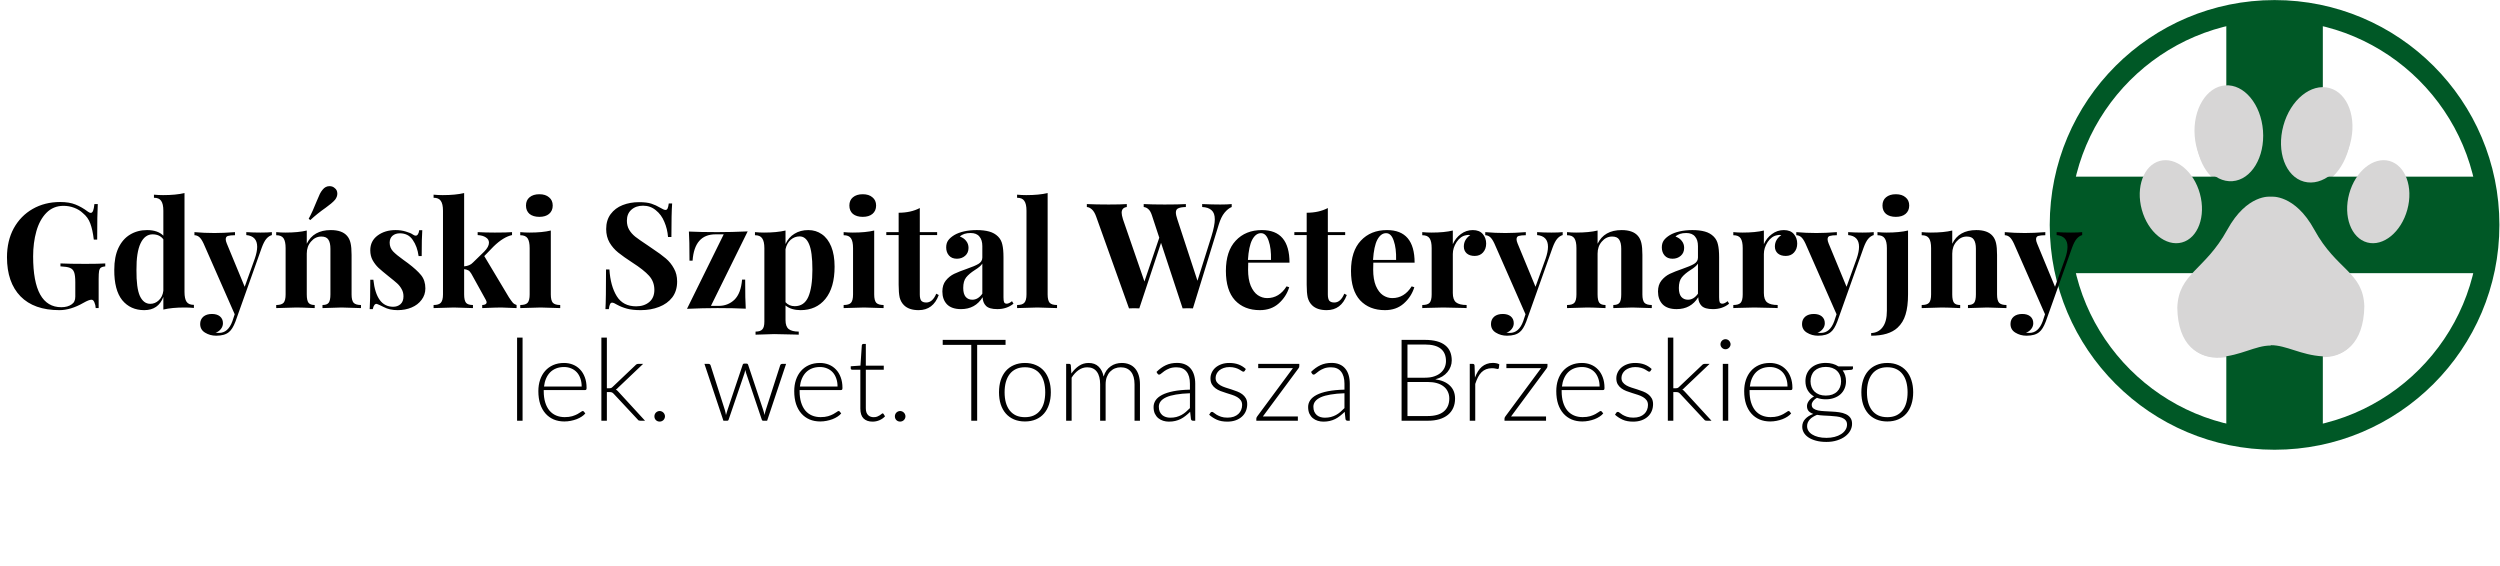 <svg width="3063" height="693" viewBox="0 0 3063 693" fill="none" xmlns="http://www.w3.org/2000/svg">
<path d="M2894.37 377.535C2893.63 422.65 2869.59 438.974 2844.07 437.462C2818.55 435.956 2800.8 424.123 2782.68 424.123L2781.94 424.538C2763.81 424.538 2746.06 436.785 2720.54 438.291C2695.02 439.797 2670.98 424.297 2670.25 379.181C2671.73 337.76 2703.28 334.714 2730.16 285.782C2753.83 242.695 2781.94 246.182 2781.94 246.182H2782.68C2782.68 246.182 2811.03 242.882 2834.45 285.782C2861.2 334.781 2892.89 336.112 2894.37 377.535ZM2736.36 227.593C2758.97 225.879 2775.34 198.796 2772.94 167.099C2770.54 135.403 2750.26 111.097 2727.66 112.811C2705.06 114.525 2688.68 141.61 2691.08 173.305C2693.49 205.001 2713.76 229.307 2736.36 227.593ZM2822.04 228.144C2844.12 234.165 2868.88 213.938 2877.32 182.965C2885.76 151.993 2874.7 122.003 2852.61 115.982C2830.52 109.961 2805.77 130.187 2797.33 161.16C2788.88 192.132 2799.95 222.122 2822.04 228.144ZM2924.37 203.345C2905.14 198.101 2883.58 215.714 2876.23 242.686C2868.88 269.658 2878.51 295.773 2897.75 301.016C2916.98 306.26 2938.54 288.646 2945.89 261.674C2953.24 234.704 2943.61 208.588 2924.37 203.345ZM2697.37 242.684C2690.02 215.713 2668.46 198.099 2649.23 203.343C2629.99 208.586 2620.36 234.702 2627.71 261.673C2635.06 288.643 2656.61 306.258 2675.85 301.014C2695.09 295.771 2704.72 269.656 2697.37 242.684Z" fill="#D7D6D6"/>
<path d="M3049.77 275.558C3049.77 420.792 2932.03 538.528 2786.8 538.528C2641.57 538.528 2523.83 420.792 2523.83 275.558C2523.83 130.324 2641.57 12.588 2786.8 12.588C2932.03 12.588 3049.77 130.324 3049.77 275.558Z" stroke="#005826" stroke-width="25"/>
<path d="M2528.27 216.433H3045.33V334.683H2528.27V216.433Z" fill="#005826"/>
<path d="M2845.93 17.027L2845.93 534.089H2727.68L2727.68 17.027L2845.93 17.027Z" fill="#005826"/>
<path d="M73.711 247.511C81.15 247.511 87.391 248.531 92.43 250.571C97.591 252.611 102.631 255.491 107.551 259.211C108.991 260.291 110.191 260.831 111.151 260.831C112.351 260.831 113.311 259.991 114.031 258.311C114.751 256.511 115.291 253.751 115.651 250.031H119.791C119.311 258.191 119.071 272.711 119.071 293.591H114.931C113.971 285.431 112.531 278.831 110.611 273.791C108.811 268.751 105.751 264.491 101.431 261.011C98.551 258.251 95.011 256.091 90.811 254.531C86.611 252.971 82.291 252.191 77.851 252.191C69.451 252.191 62.431 255.071 56.791 260.831C51.27 266.471 47.191 273.971 44.55 283.331C41.91 292.691 40.59 302.951 40.59 314.111C40.59 355.631 52.111 376.391 75.151 376.391C80.43 376.391 84.691 375.191 87.931 372.791C89.49 371.711 90.57 370.451 91.171 369.011C91.891 367.571 92.251 365.711 92.251 363.431V345.791C92.251 340.151 91.77 336.071 90.811 333.551C89.85 330.911 88.111 329.111 85.591 328.151C83.191 327.191 79.351 326.591 74.07 326.351V322.751C81.51 323.111 91.77 323.291 104.851 323.291C115.531 323.291 123.571 323.111 128.971 322.751V326.351C126.571 326.591 124.831 327.071 123.751 327.791C122.671 328.511 121.891 329.891 121.411 331.931C121.051 333.971 120.871 337.271 120.871 341.831V377.471H117.271C117.151 374.951 116.611 372.611 115.651 370.451C114.811 368.291 113.611 367.211 112.051 367.211C110.011 367.211 106.771 368.471 102.331 370.991C91.891 376.991 82.051 379.991 72.811 379.991C52.05 379.991 36.151 374.351 25.11 363.071C14.07 351.671 8.551 335.711 8.551 315.191C8.551 301.751 11.31 289.931 16.831 279.731C22.471 269.531 30.21 261.611 40.05 255.971C49.891 250.331 61.111 247.511 73.711 247.511ZM226.054 357.671C226.054 363.191 226.894 367.211 228.574 369.731C230.254 372.251 233.254 373.511 237.574 373.511V377.291C233.854 376.931 230.134 376.751 226.414 376.751C215.734 376.751 206.974 377.591 200.134 379.271V363.791C196.054 374.591 188.254 379.991 176.734 379.991C165.454 379.991 156.454 375.911 149.734 367.751C143.134 359.471 139.894 347.051 140.014 330.491C140.014 319.931 141.694 311.051 145.054 303.851C148.534 296.531 153.274 291.071 159.274 287.471C165.394 283.751 172.354 281.891 180.154 281.891C188.914 281.891 195.574 284.171 200.134 288.731V258.131C200.134 252.611 199.234 248.591 197.434 246.071C195.754 243.551 192.814 242.291 188.614 242.291V238.511C192.454 238.871 196.174 239.051 199.774 239.051C210.214 239.051 218.974 238.211 226.054 236.531V357.671ZM184.114 372.251C188.074 372.251 191.554 370.811 194.554 367.931C197.674 365.051 199.534 361.151 200.134 356.231V293.231C197.134 289.151 192.754 287.111 186.994 287.111C180.634 287.111 175.714 290.771 172.234 298.091C168.754 305.411 167.074 316.331 167.194 330.851C167.074 345.491 168.454 356.051 171.334 362.531C174.334 369.011 178.594 372.251 184.114 372.251ZM319.232 284.951C325.232 284.951 329.852 284.771 333.092 284.411V288.011C330.572 288.731 328.292 290.291 326.252 292.691C324.332 294.971 322.472 298.571 320.672 303.491L288.452 394.031C286.052 400.271 283.412 404.531 280.532 406.811C277.052 409.811 271.832 411.311 264.872 411.311C259.832 411.311 255.272 410.051 251.192 407.531C247.232 405.131 245.252 401.591 245.252 396.911C245.252 393.191 246.572 390.191 249.212 387.911C251.852 385.751 255.332 384.671 259.652 384.671C263.732 384.671 266.972 385.631 269.372 387.551C271.892 389.591 273.152 392.411 273.152 396.011C273.152 398.531 272.372 400.811 270.812 402.851C269.252 405.011 267.032 406.631 264.152 407.711C264.992 407.831 266.372 407.891 268.292 407.891C275.732 407.891 281.192 403.151 284.672 393.671L287.552 385.031L249.392 298.271C247.472 294.191 245.612 291.491 243.812 290.171C242.012 288.851 240.152 288.191 238.232 288.191V284.411C246.152 285.131 254.372 285.491 262.892 285.491C269.972 285.491 278.312 285.131 287.912 284.411V288.191C284.072 288.191 281.192 288.491 279.272 289.091C277.472 289.571 276.572 290.951 276.572 293.231C276.572 294.551 276.992 296.231 277.832 298.271L299.792 351.371L312.212 316.811C314.132 311.171 315.092 306.371 315.092 302.411C315.092 293.651 310.652 288.851 301.772 288.011V284.411C307.412 284.771 313.232 284.951 319.232 284.951ZM405.372 281.891C414.492 281.891 421.092 284.231 425.172 288.911C427.212 291.191 428.652 294.131 429.492 297.731C430.332 301.331 430.752 306.191 430.752 312.311V360.731C430.752 365.651 431.592 369.071 433.272 370.991C435.072 372.791 438.072 373.691 442.272 373.691V377.471C430.272 376.991 422.352 376.751 418.512 376.751C414.912 376.751 407.112 376.991 395.112 377.471V373.691C398.712 373.691 401.232 372.791 402.672 370.991C404.112 369.071 404.832 365.651 404.832 360.731V304.751C404.832 299.831 403.992 296.111 402.312 293.591C400.752 291.071 397.872 289.811 393.672 289.811C388.752 289.811 384.552 291.851 381.072 295.931C377.592 299.891 375.852 304.811 375.852 310.691V360.731C375.852 365.651 376.572 369.071 378.012 370.991C379.452 372.791 381.972 373.691 385.572 373.691V377.471C374.532 376.991 367.092 376.751 363.252 376.751C359.652 376.751 351.372 376.991 338.412 377.471V373.691C342.732 373.691 345.732 372.791 347.412 370.991C349.092 369.071 349.932 365.651 349.932 360.731V304.031C349.932 298.511 349.092 294.491 347.412 291.971C345.732 289.451 342.732 288.191 338.412 288.191V284.411C342.252 284.771 345.972 284.951 349.572 284.951C360.252 284.951 369.012 284.111 375.852 282.431V298.631C381.252 287.471 391.092 281.891 405.372 281.891ZM410.052 230.411C412.212 231.971 413.292 234.251 413.292 237.251C413.292 239.771 412.392 242.231 410.592 244.631C409.272 246.191 407.592 247.811 405.552 249.491C403.632 251.051 401.532 252.671 399.252 254.351C392.052 259.391 385.692 264.491 380.172 269.651L378.192 268.031C381.432 262.151 384.792 254.771 388.272 245.891C389.832 242.171 391.032 239.411 391.872 237.611C392.832 235.691 393.972 233.951 395.292 232.391C397.572 229.511 400.392 228.071 403.752 228.071C406.272 228.071 408.372 228.851 410.052 230.411ZM484.618 281.891C489.178 281.891 493.378 282.491 497.218 283.691C501.058 284.771 503.998 286.031 506.038 287.471C507.238 288.311 508.318 288.731 509.278 288.731C510.358 288.731 511.258 288.191 511.978 287.111C512.818 285.911 513.358 284.231 513.598 282.071H517.378C516.898 288.191 516.658 298.751 516.658 313.751H512.878C511.798 305.831 509.398 299.231 505.678 293.951C502.078 288.551 496.798 285.851 489.838 285.851C486.238 285.851 483.238 286.871 480.838 288.911C478.558 290.951 477.418 293.771 477.418 297.371C477.418 301.451 478.798 304.991 481.558 307.991C484.318 310.871 488.638 314.411 494.518 318.611L499.738 322.391C507.058 327.911 512.458 332.831 515.938 337.151C519.418 341.471 521.158 346.871 521.158 353.351C521.158 358.631 519.598 363.311 516.478 367.391C513.478 371.471 509.398 374.591 504.238 376.751C499.078 378.911 493.378 379.991 487.138 379.991C480.538 379.991 474.898 378.731 470.218 376.211C466.378 374.291 463.618 373.031 461.938 372.431C460.738 372.071 459.658 372.491 458.698 373.691C457.858 374.771 457.198 376.451 456.718 378.731H452.938C453.418 371.891 453.658 359.891 453.658 342.731H457.438C459.838 364.811 467.938 375.851 481.738 375.851C485.218 375.851 488.158 374.831 490.558 372.791C493.078 370.631 494.338 367.391 494.338 363.071C494.338 359.711 493.558 356.711 491.998 354.071C490.558 351.431 488.698 349.091 486.418 347.051C484.138 345.011 480.718 342.191 476.158 338.591C470.758 334.271 466.618 330.791 463.738 328.151C460.978 325.511 458.578 322.391 456.538 318.791C454.618 315.191 453.658 311.171 453.658 306.731C453.658 299.051 456.658 292.991 462.658 288.551C468.658 284.111 475.978 281.891 484.618 281.891ZM623.563 364.331C625.483 367.211 627.043 369.371 628.243 370.811C629.443 372.131 631.003 373.091 632.923 373.691V377.471C623.323 376.991 617.023 376.751 614.023 376.751C610.063 376.751 602.323 376.991 590.803 377.471V373.691C592.483 373.691 593.803 373.391 594.763 372.791C595.723 372.191 596.203 371.351 596.203 370.271C596.203 369.671 595.903 368.771 595.303 367.571L577.483 335.351C576.283 333.311 575.023 331.931 573.703 331.211C572.383 330.491 570.703 330.011 568.663 329.771V360.731C568.663 365.651 569.443 369.071 571.003 370.991C572.563 372.791 575.383 373.691 579.463 373.691V377.471C567.463 376.991 559.663 376.751 556.063 376.751C551.983 376.751 543.703 376.991 531.223 377.471V373.691C535.423 373.691 538.363 372.791 540.043 370.991C541.843 369.071 542.743 365.651 542.743 360.731V258.131C542.743 252.611 541.843 248.591 540.043 246.071C538.363 243.551 535.423 242.291 531.223 242.291V238.511C535.063 238.871 538.783 239.051 542.383 239.051C552.823 239.051 561.583 238.211 568.663 236.531V326.351C571.063 326.111 573.103 325.631 574.783 324.911C576.583 324.191 578.143 323.111 579.463 321.671L593.143 308.351C597.103 304.391 599.083 300.731 599.083 297.371C599.083 294.611 597.823 292.451 595.303 290.891C592.783 289.211 589.423 288.251 585.223 288.011V284.411C591.823 284.771 598.843 284.951 606.283 284.951C616.243 284.951 623.263 284.771 627.343 284.411V288.011C620.263 289.571 612.763 294.191 604.843 301.871L593.323 313.751L623.563 364.331ZM660.816 237.971C665.856 237.971 669.816 239.231 672.696 241.751C675.696 244.151 677.196 247.511 677.196 251.831C677.196 256.151 675.696 259.571 672.696 262.091C669.816 264.491 665.856 265.691 660.816 265.691C655.776 265.691 651.756 264.491 648.756 262.091C645.876 259.571 644.436 256.151 644.436 251.831C644.436 247.511 645.876 244.151 648.756 241.751C651.756 239.231 655.776 237.971 660.816 237.971ZM674.856 360.731C674.856 365.651 675.696 369.071 677.376 370.991C679.176 372.791 682.176 373.691 686.376 373.691V377.471C674.376 376.991 666.396 376.751 662.436 376.751C658.716 376.751 650.376 376.991 637.416 377.471V373.691C641.736 373.691 644.736 372.791 646.416 370.991C648.096 369.071 648.936 365.651 648.936 360.731V304.031C648.936 298.511 648.096 294.491 646.416 291.971C644.736 289.451 641.736 288.191 637.416 288.191V284.411C641.256 284.771 644.976 284.951 648.576 284.951C659.256 284.951 668.016 284.111 674.856 282.431V360.731ZM783.005 247.691C789.245 247.691 794.225 248.291 797.945 249.491C801.665 250.691 805.445 252.431 809.285 254.711C810.605 255.431 811.745 256.031 812.705 256.511C813.785 256.991 814.685 257.231 815.405 257.231C816.485 257.231 817.325 256.631 817.925 255.431C818.525 254.111 819.005 252.071 819.365 249.311H823.505C822.905 257.351 822.605 271.031 822.605 290.351H818.465C817.985 283.871 816.485 277.691 813.965 271.811C811.565 265.931 808.085 261.191 803.525 257.591C799.085 253.871 793.865 252.011 787.865 252.011C781.985 252.011 777.185 253.691 773.465 257.051C769.865 260.291 768.065 264.731 768.065 270.371C768.065 274.571 768.965 278.231 770.765 281.351C772.565 284.471 775.085 287.351 778.325 289.991C781.565 292.511 786.545 295.991 793.265 300.431L799.025 304.391C806.105 309.071 811.685 313.151 815.765 316.631C819.845 320.111 823.145 324.191 825.665 328.871C828.305 333.431 829.625 338.771 829.625 344.891C829.625 352.571 827.645 359.051 823.685 364.331C819.725 369.491 814.325 373.391 807.485 376.031C800.765 378.671 793.265 379.991 784.985 379.991C778.265 379.991 772.685 379.391 768.245 378.191C763.805 376.991 759.725 375.371 756.005 373.331C753.365 371.651 751.325 370.811 749.885 370.811C748.805 370.811 747.965 371.471 747.365 372.791C746.765 373.991 746.285 375.971 745.925 378.731H741.785C742.265 371.171 742.505 354.971 742.505 330.131H746.645C747.485 343.571 750.485 354.491 755.645 362.891C760.805 371.171 768.725 375.311 779.405 375.311C785.885 375.311 791.225 373.571 795.425 370.091C799.625 366.611 801.725 361.631 801.725 355.151C801.725 348.431 799.565 342.671 795.245 337.871C790.925 333.071 784.085 327.671 774.725 321.671C767.525 316.991 761.765 312.911 757.445 309.431C753.125 305.951 749.585 301.871 746.825 297.191C744.065 292.391 742.685 286.871 742.685 280.631C742.685 273.431 744.485 267.371 748.085 262.451C751.805 257.411 756.725 253.691 762.845 251.291C768.965 248.891 775.685 247.691 783.005 247.691ZM871.043 374.771H880.403C888.083 374.771 894.563 372.251 899.843 367.211C905.123 362.051 908.243 353.831 909.203 342.551H912.983C912.983 359.591 913.223 371.471 913.703 378.191C903.983 377.711 892.463 377.471 879.143 377.471C867.383 377.471 854.903 377.771 841.703 378.371L886.703 287.111H876.623C859.463 287.111 850.103 297.851 848.543 319.331H844.763C844.763 302.291 844.523 290.411 844.043 283.691C853.763 284.171 865.283 284.411 878.603 284.411C890.363 284.411 902.843 284.111 916.043 283.511L871.043 374.771ZM990.317 281.891C996.557 281.891 1002.08 283.571 1006.88 286.931C1011.8 290.291 1015.64 295.331 1018.4 302.051C1021.16 308.771 1022.54 316.991 1022.54 326.711C1022.54 343.871 1018.76 357.071 1011.2 366.311C1003.76 375.431 993.617 379.991 980.777 379.991C977.177 379.991 973.757 379.511 970.517 378.551C967.397 377.591 964.697 376.151 962.417 374.231V392.231C962.417 397.511 963.737 401.171 966.377 403.211C969.017 405.251 973.097 406.271 978.617 406.271V410.051L973.757 409.871C960.437 409.511 951.977 409.331 948.377 409.331C944.777 409.331 937.217 409.571 925.697 410.051V406.271C929.657 406.271 932.417 405.371 933.977 403.571C935.657 401.891 936.497 398.711 936.497 394.031V304.031C936.497 298.511 935.597 294.491 933.797 291.971C932.117 289.451 929.177 288.191 924.977 288.191V284.411C928.817 284.771 932.537 284.951 936.137 284.951C946.577 284.951 955.337 284.111 962.417 282.431V298.991C964.937 293.471 968.597 289.271 973.397 286.391C978.197 283.391 983.837 281.891 990.317 281.891ZM973.757 375.131C981.437 375.131 986.957 371.351 990.317 363.791C993.677 356.111 995.357 344.951 995.357 330.311C995.357 315.671 993.977 305.231 991.217 298.991C988.577 292.751 984.737 289.631 979.697 289.631C975.617 289.631 971.957 291.011 968.717 293.771C965.597 296.531 963.497 300.371 962.417 305.291V370.271C965.297 373.511 969.077 375.131 973.757 375.131ZM1057.03 237.971C1062.07 237.971 1066.03 239.231 1068.91 241.751C1071.91 244.151 1073.41 247.511 1073.41 251.831C1073.41 256.151 1071.91 259.571 1068.91 262.091C1066.03 264.491 1062.07 265.691 1057.03 265.691C1051.99 265.691 1047.97 264.491 1044.97 262.091C1042.09 259.571 1040.65 256.151 1040.65 251.831C1040.65 247.511 1042.09 244.151 1044.97 241.751C1047.97 239.231 1051.99 237.971 1057.03 237.971ZM1071.07 360.731C1071.07 365.651 1071.91 369.071 1073.59 370.991C1075.39 372.791 1078.39 373.691 1082.59 373.691V377.471C1070.59 376.991 1062.61 376.751 1058.65 376.751C1054.93 376.751 1046.59 376.991 1033.63 377.471V373.691C1037.95 373.691 1040.95 372.791 1042.63 370.991C1044.31 369.071 1045.15 365.651 1045.15 360.731V304.031C1045.15 298.511 1044.31 294.491 1042.63 291.971C1040.95 289.451 1037.95 288.191 1033.63 288.191V284.411C1037.47 284.771 1041.19 284.951 1044.79 284.951C1055.47 284.951 1064.23 284.111 1071.07 282.431V360.731ZM1126.94 284.411H1148.18V288.011H1126.94V360.731C1126.94 364.331 1127.54 366.911 1128.74 368.471C1130.06 369.911 1132.1 370.631 1134.86 370.631C1140.02 370.631 1144.1 367.031 1147.1 359.831L1150.16 361.451C1145.6 373.811 1137.38 379.991 1125.5 379.991C1117.58 379.991 1111.58 377.951 1107.5 373.871C1104.98 371.351 1103.24 368.231 1102.28 364.511C1101.44 360.671 1101.02 355.451 1101.02 348.851V288.011H1085.9V284.411H1101.02V260.651C1110.98 260.651 1119.62 258.731 1126.94 254.891V284.411ZM1177.45 378.731C1169.77 378.731 1164.01 376.751 1160.17 372.791C1156.45 368.831 1154.59 363.611 1154.59 357.131C1154.59 351.731 1155.97 347.291 1158.73 343.811C1161.61 340.211 1165.03 337.451 1168.99 335.531C1173.07 333.611 1178.23 331.571 1184.47 329.411C1191.07 327.131 1195.87 325.091 1198.87 323.291C1201.99 321.371 1203.55 318.791 1203.55 315.551V301.511C1203.55 296.471 1202.35 292.571 1199.95 289.811C1197.67 286.931 1194.07 285.491 1189.15 285.491C1183.39 285.491 1179.01 286.931 1176.01 289.811C1179.37 291.011 1181.95 292.811 1183.75 295.211C1185.67 297.611 1186.63 300.431 1186.63 303.671C1186.63 307.751 1185.25 310.991 1182.49 313.391C1179.73 315.791 1176.37 316.991 1172.41 316.991C1168.21 316.991 1164.97 315.671 1162.69 313.031C1160.41 310.391 1159.27 307.091 1159.27 303.131C1159.27 299.771 1160.05 296.951 1161.61 294.671C1163.29 292.271 1165.81 290.051 1169.17 288.011C1172.41 286.091 1176.37 284.591 1181.05 283.511C1185.85 282.431 1191.07 281.891 1196.71 281.891C1202.59 281.891 1207.69 282.491 1212.01 283.691C1216.33 284.891 1219.93 286.931 1222.81 289.811C1225.45 292.451 1227.19 295.691 1228.03 299.531C1228.99 303.371 1229.47 308.591 1229.47 315.191V364.151C1229.47 367.031 1229.71 369.071 1230.19 370.271C1230.79 371.471 1231.87 372.071 1233.43 372.071C1235.23 372.071 1237.39 371.051 1239.91 369.011L1241.71 372.071C1236.31 376.511 1229.71 378.731 1221.91 378.731C1215.31 378.731 1210.69 377.411 1208.05 374.771C1205.41 372.131 1204.03 368.591 1203.91 364.151C1197.91 373.871 1189.09 378.731 1177.45 378.731ZM1191.31 367.211C1195.99 367.211 1200.07 364.751 1203.55 359.831V322.931C1202.11 325.331 1199.05 327.971 1194.37 330.851C1189.69 333.851 1186.15 336.851 1183.75 339.851C1181.35 342.851 1180.15 347.171 1180.15 352.811C1180.15 357.731 1181.17 361.391 1183.21 363.791C1185.25 366.071 1187.95 367.211 1191.31 367.211ZM1283.57 360.731C1283.57 365.651 1284.41 369.071 1286.09 370.991C1287.77 372.791 1290.77 373.691 1295.09 373.691V377.471C1282.61 376.991 1274.57 376.751 1270.97 376.751C1266.89 376.751 1258.61 376.991 1246.13 377.471V373.691C1250.33 373.691 1253.27 372.791 1254.95 370.991C1256.75 369.071 1257.65 365.651 1257.65 360.731V258.131C1257.65 252.611 1256.75 248.591 1254.95 246.071C1253.27 243.551 1250.33 242.291 1246.13 242.291V238.511C1249.97 238.871 1253.69 239.051 1257.29 239.051C1267.73 239.051 1276.49 238.211 1283.57 236.531V360.731ZM1495.22 250.571C1500.86 250.571 1505.48 250.391 1509.08 250.031V253.631C1506.08 254.831 1503.14 257.171 1500.26 260.651C1497.5 264.011 1495.16 268.811 1493.24 275.051L1461.56 377.831C1460.24 377.711 1458.14 377.651 1455.26 377.651C1452.38 377.651 1450.28 377.711 1448.96 377.831L1422.5 297.551L1395.86 377.831C1394.54 377.711 1392.44 377.651 1389.56 377.651C1386.68 377.651 1384.58 377.711 1383.26 377.831L1342.94 265.151C1341.5 261.191 1339.76 258.311 1337.72 256.511C1335.68 254.711 1333.64 253.751 1331.6 253.631V250.031C1338.8 250.391 1347.74 250.571 1358.42 250.571C1368.5 250.571 1375.88 250.391 1380.56 250.031V253.631C1376.36 254.231 1374.26 256.571 1374.26 260.651C1374.26 262.571 1374.8 265.271 1375.88 268.751L1402.16 344.891L1420.34 291.251L1411.16 263.351C1409.96 259.871 1408.52 257.471 1406.84 256.151C1405.28 254.711 1403.42 253.871 1401.26 253.631V250.031C1407.98 250.391 1416.56 250.571 1427 250.571C1438.76 250.571 1447.4 250.391 1452.92 250.031V253.631C1448.6 253.751 1445.48 254.291 1443.56 255.251C1441.64 256.091 1440.68 257.771 1440.68 260.291C1440.68 262.451 1441.28 265.271 1442.48 268.751L1467.14 343.991L1484.24 289.631C1487 280.631 1488.38 273.671 1488.38 268.751C1488.38 263.591 1487.06 259.871 1484.42 257.591C1481.9 255.191 1478.06 253.871 1472.9 253.631V250.031C1481.06 250.391 1488.5 250.571 1495.22 250.571ZM1552.54 365.231C1562.38 365.231 1570.3 360.431 1576.3 350.831L1579.54 351.911C1577.14 359.711 1572.82 366.371 1566.58 371.891C1560.46 377.291 1552.78 379.991 1543.54 379.991C1530.82 379.991 1520.68 375.971 1513.12 367.931C1505.68 359.771 1501.96 347.771 1501.96 331.931C1501.96 315.731 1505.98 303.371 1514.02 294.851C1522.06 286.211 1532.74 281.891 1546.06 281.891C1568.62 281.891 1579.9 295.211 1579.9 321.851H1529.32C1529.2 323.651 1529.14 326.471 1529.14 330.311C1529.14 338.231 1530.22 344.831 1532.38 350.111C1534.66 355.391 1537.54 359.231 1541.02 361.631C1544.62 364.031 1548.46 365.231 1552.54 365.231ZM1544.98 285.671C1540.66 285.671 1537.06 288.371 1534.18 293.771C1531.42 299.051 1529.68 307.271 1528.96 318.431H1557.22C1557.46 308.951 1556.5 301.151 1554.34 295.031C1552.3 288.791 1549.18 285.671 1544.98 285.671ZM1626.87 284.411H1648.11V288.011H1626.87V360.731C1626.87 364.331 1627.47 366.911 1628.67 368.471C1629.99 369.911 1632.03 370.631 1634.79 370.631C1639.95 370.631 1644.03 367.031 1647.03 359.831L1650.09 361.451C1645.53 373.811 1637.31 379.991 1625.43 379.991C1617.51 379.991 1611.51 377.951 1607.43 373.871C1604.91 371.351 1603.17 368.231 1602.21 364.511C1601.37 360.671 1600.95 355.451 1600.95 348.851V288.011H1585.83V284.411H1600.95V260.651C1610.91 260.651 1619.55 258.731 1626.87 254.891V284.411ZM1705.82 365.231C1715.66 365.231 1723.58 360.431 1729.58 350.831L1732.82 351.911C1730.42 359.711 1726.1 366.371 1719.86 371.891C1713.74 377.291 1706.06 379.991 1696.82 379.991C1684.1 379.991 1673.96 375.971 1666.4 367.931C1658.96 359.771 1655.24 347.771 1655.24 331.931C1655.24 315.731 1659.26 303.371 1667.3 294.851C1675.34 286.211 1686.02 281.891 1699.34 281.891C1721.9 281.891 1733.18 295.211 1733.18 321.851H1682.6C1682.48 323.651 1682.42 326.471 1682.42 330.311C1682.42 338.231 1683.5 344.831 1685.66 350.111C1687.94 355.391 1690.82 359.231 1694.3 361.631C1697.9 364.031 1701.74 365.231 1705.82 365.231ZM1698.26 285.671C1693.94 285.671 1690.34 288.371 1687.46 293.771C1684.7 299.051 1682.96 307.271 1682.24 318.431H1710.5C1710.74 308.951 1709.78 301.151 1707.62 295.031C1705.58 288.791 1702.46 285.671 1698.26 285.671ZM1804.47 281.891C1809.87 281.891 1813.95 283.511 1816.71 286.751C1819.47 289.991 1820.85 293.891 1820.85 298.451C1820.85 302.891 1819.53 306.551 1816.89 309.431C1814.37 312.191 1811.01 313.571 1806.81 313.571C1802.73 313.571 1799.49 312.551 1797.09 310.511C1794.69 308.351 1793.49 305.531 1793.49 302.051C1793.49 296.291 1796.13 291.611 1801.41 288.011C1800.93 287.891 1800.21 287.831 1799.25 287.831C1798.05 287.831 1797.09 287.951 1796.37 288.191C1791.81 288.911 1787.91 291.671 1784.67 296.471C1781.55 301.271 1779.99 306.191 1779.99 311.231V358.931C1779.99 364.451 1781.31 368.291 1783.95 370.451C1786.71 372.611 1791.03 373.691 1796.91 373.691V377.471C1795.23 377.471 1793.85 377.411 1792.77 377.291C1780.53 376.931 1772.37 376.751 1768.29 376.751C1765.05 376.751 1757.67 376.931 1746.15 377.291C1745.19 377.411 1743.99 377.471 1742.55 377.471V373.691C1746.87 373.691 1749.87 372.791 1751.55 370.991C1753.23 369.071 1754.07 365.651 1754.07 360.731V304.031C1754.07 298.511 1753.23 294.491 1751.55 291.971C1749.87 289.451 1746.87 288.191 1742.55 288.191V284.411C1746.39 284.771 1750.11 284.951 1753.71 284.951C1764.39 284.951 1773.15 284.111 1779.99 282.431V299.171C1782.27 294.011 1785.57 289.871 1789.89 286.751C1794.21 283.511 1799.07 281.891 1804.47 281.891ZM1900.74 284.951C1906.74 284.951 1911.36 284.771 1914.6 284.411V288.011C1912.08 288.731 1909.8 290.291 1907.76 292.691C1905.84 294.971 1903.98 298.571 1902.18 303.491L1869.96 394.031C1867.56 400.271 1864.92 404.531 1862.04 406.811C1858.56 409.811 1853.34 411.311 1846.38 411.311C1841.34 411.311 1836.78 410.051 1832.7 407.531C1828.74 405.131 1826.76 401.591 1826.76 396.911C1826.76 393.191 1828.08 390.191 1830.72 387.911C1833.36 385.751 1836.84 384.671 1841.16 384.671C1845.24 384.671 1848.48 385.631 1850.88 387.551C1853.4 389.591 1854.66 392.411 1854.66 396.011C1854.66 398.531 1853.88 400.811 1852.32 402.851C1850.76 405.011 1848.54 406.631 1845.66 407.711C1846.5 407.831 1847.88 407.891 1849.8 407.891C1857.24 407.891 1862.7 403.151 1866.18 393.671L1869.06 385.031L1830.9 298.271C1828.98 294.191 1827.12 291.491 1825.32 290.171C1823.52 288.851 1821.66 288.191 1819.74 288.191V284.411C1827.66 285.131 1835.88 285.491 1844.4 285.491C1851.48 285.491 1859.82 285.131 1869.42 284.411V288.191C1865.58 288.191 1862.7 288.491 1860.78 289.091C1858.98 289.571 1858.08 290.951 1858.08 293.231C1858.08 294.551 1858.5 296.231 1859.34 298.271L1881.3 351.371L1893.72 316.811C1895.64 311.171 1896.6 306.371 1896.6 302.411C1896.6 293.651 1892.16 288.851 1883.28 288.011V284.411C1888.92 284.771 1894.74 284.951 1900.74 284.951ZM1986.88 281.891C1996 281.891 2002.6 284.231 2006.68 288.911C2008.72 291.191 2010.16 294.131 2011 297.731C2011.84 301.331 2012.26 306.191 2012.26 312.311V360.731C2012.26 365.651 2013.1 369.071 2014.78 370.991C2016.58 372.791 2019.58 373.691 2023.78 373.691V377.471C2011.78 376.991 2003.86 376.751 2000.02 376.751C1996.42 376.751 1988.62 376.991 1976.62 377.471V373.691C1980.22 373.691 1982.74 372.791 1984.18 370.991C1985.62 369.071 1986.34 365.651 1986.34 360.731V304.751C1986.34 299.831 1985.5 296.111 1983.82 293.591C1982.26 291.071 1979.38 289.811 1975.18 289.811C1970.26 289.811 1966.06 291.851 1962.58 295.931C1959.1 299.891 1957.36 304.811 1957.36 310.691V360.731C1957.36 365.651 1958.08 369.071 1959.52 370.991C1960.96 372.791 1963.48 373.691 1967.08 373.691V377.471C1956.04 376.991 1948.6 376.751 1944.76 376.751C1941.16 376.751 1932.88 376.991 1919.92 377.471V373.691C1924.24 373.691 1927.24 372.791 1928.92 370.991C1930.6 369.071 1931.44 365.651 1931.44 360.731V304.031C1931.44 298.511 1930.6 294.491 1928.92 291.971C1927.24 289.451 1924.24 288.191 1919.92 288.191V284.411C1923.76 284.771 1927.48 284.951 1931.08 284.951C1941.76 284.951 1950.52 284.111 1957.36 282.431V298.631C1962.76 287.471 1972.6 281.891 1986.88 281.891ZM2054.24 378.731C2046.56 378.731 2040.8 376.751 2036.96 372.791C2033.24 368.831 2031.38 363.611 2031.38 357.131C2031.38 351.731 2032.76 347.291 2035.52 343.811C2038.4 340.211 2041.82 337.451 2045.78 335.531C2049.86 333.611 2055.02 331.571 2061.26 329.411C2067.86 327.131 2072.66 325.091 2075.66 323.291C2078.78 321.371 2080.34 318.791 2080.34 315.551V301.511C2080.34 296.471 2079.14 292.571 2076.74 289.811C2074.46 286.931 2070.86 285.491 2065.94 285.491C2060.18 285.491 2055.8 286.931 2052.8 289.811C2056.16 291.011 2058.74 292.811 2060.54 295.211C2062.46 297.611 2063.42 300.431 2063.42 303.671C2063.42 307.751 2062.04 310.991 2059.28 313.391C2056.52 315.791 2053.16 316.991 2049.2 316.991C2045 316.991 2041.76 315.671 2039.48 313.031C2037.2 310.391 2036.06 307.091 2036.06 303.131C2036.06 299.771 2036.84 296.951 2038.4 294.671C2040.08 292.271 2042.6 290.051 2045.96 288.011C2049.2 286.091 2053.16 284.591 2057.84 283.511C2062.64 282.431 2067.86 281.891 2073.5 281.891C2079.38 281.891 2084.48 282.491 2088.8 283.691C2093.12 284.891 2096.72 286.931 2099.6 289.811C2102.24 292.451 2103.98 295.691 2104.82 299.531C2105.78 303.371 2106.26 308.591 2106.26 315.191V364.151C2106.26 367.031 2106.5 369.071 2106.98 370.271C2107.58 371.471 2108.66 372.071 2110.22 372.071C2112.02 372.071 2114.18 371.051 2116.7 369.011L2118.5 372.071C2113.1 376.511 2106.5 378.731 2098.7 378.731C2092.1 378.731 2087.48 377.411 2084.84 374.771C2082.2 372.131 2080.82 368.591 2080.7 364.151C2074.7 373.871 2065.88 378.731 2054.24 378.731ZM2068.1 367.211C2072.78 367.211 2076.86 364.751 2080.34 359.831V322.931C2078.9 325.331 2075.84 327.971 2071.16 330.851C2066.48 333.851 2062.94 336.851 2060.54 339.851C2058.14 342.851 2056.94 347.171 2056.94 352.811C2056.94 357.731 2057.96 361.391 2060 363.791C2062.04 366.071 2064.74 367.211 2068.1 367.211ZM2185.57 281.891C2190.97 281.891 2195.05 283.511 2197.81 286.751C2200.57 289.991 2201.95 293.891 2201.95 298.451C2201.95 302.891 2200.63 306.551 2197.99 309.431C2195.47 312.191 2192.11 313.571 2187.91 313.571C2183.83 313.571 2180.59 312.551 2178.19 310.511C2175.79 308.351 2174.59 305.531 2174.59 302.051C2174.59 296.291 2177.23 291.611 2182.51 288.011C2182.03 287.891 2181.31 287.831 2180.35 287.831C2179.15 287.831 2178.19 287.951 2177.47 288.191C2172.91 288.911 2169.01 291.671 2165.77 296.471C2162.65 301.271 2161.09 306.191 2161.09 311.231V358.931C2161.09 364.451 2162.41 368.291 2165.05 370.451C2167.81 372.611 2172.13 373.691 2178.01 373.691V377.471C2176.33 377.471 2174.95 377.411 2173.87 377.291C2161.63 376.931 2153.47 376.751 2149.39 376.751C2146.15 376.751 2138.77 376.931 2127.25 377.291C2126.29 377.411 2125.09 377.471 2123.65 377.471V373.691C2127.97 373.691 2130.97 372.791 2132.65 370.991C2134.33 369.071 2135.17 365.651 2135.17 360.731V304.031C2135.17 298.511 2134.33 294.491 2132.65 291.971C2130.97 289.451 2127.97 288.191 2123.65 288.191V284.411C2127.49 284.771 2131.21 284.951 2134.81 284.951C2145.49 284.951 2154.25 284.111 2161.09 282.431V299.171C2163.37 294.011 2166.67 289.871 2170.99 286.751C2175.31 283.511 2180.17 281.891 2185.57 281.891ZM2281.83 284.951C2287.83 284.951 2292.45 284.771 2295.69 284.411V288.011C2293.17 288.731 2290.89 290.291 2288.85 292.691C2286.93 294.971 2285.07 298.571 2283.27 303.491L2251.05 394.031C2248.65 400.271 2246.01 404.531 2243.13 406.811C2239.65 409.811 2234.43 411.311 2227.47 411.311C2222.43 411.311 2217.87 410.051 2213.79 407.531C2209.83 405.131 2207.85 401.591 2207.85 396.911C2207.85 393.191 2209.17 390.191 2211.81 387.911C2214.45 385.751 2217.93 384.671 2222.25 384.671C2226.33 384.671 2229.57 385.631 2231.97 387.551C2234.49 389.591 2235.75 392.411 2235.75 396.011C2235.75 398.531 2234.97 400.811 2233.41 402.851C2231.85 405.011 2229.63 406.631 2226.75 407.711C2227.59 407.831 2228.97 407.891 2230.89 407.891C2238.33 407.891 2243.79 403.151 2247.27 393.671L2250.15 385.031L2211.99 298.271C2210.07 294.191 2208.21 291.491 2206.41 290.171C2204.61 288.851 2202.75 288.191 2200.83 288.191V284.411C2208.75 285.131 2216.97 285.491 2225.49 285.491C2232.57 285.491 2240.91 285.131 2250.51 284.411V288.191C2246.67 288.191 2243.79 288.491 2241.87 289.091C2240.07 289.571 2239.17 290.951 2239.17 293.231C2239.17 294.551 2239.59 296.231 2240.43 298.271L2262.39 351.371L2274.81 316.811C2276.73 311.171 2277.69 306.371 2277.69 302.411C2277.69 293.651 2273.25 288.851 2264.37 288.011V284.411C2270.01 284.771 2275.83 284.951 2281.83 284.951ZM2292.55 408.071C2298.55 407.831 2303.23 405.431 2306.59 400.871C2310.07 396.311 2311.81 389.591 2311.81 380.711V304.031C2311.81 298.511 2310.91 294.491 2309.11 291.971C2307.43 289.451 2304.49 288.191 2300.29 288.191V284.411C2304.13 284.771 2307.85 284.951 2311.45 284.951C2321.89 284.951 2330.65 284.111 2337.73 282.431V360.551C2337.73 370.631 2336.71 378.911 2334.67 385.391C2332.75 391.871 2329.45 397.271 2324.77 401.591C2317.69 408.071 2306.95 411.311 2292.55 411.311V408.071ZM2322.79 237.971C2327.83 237.971 2331.79 239.231 2334.67 241.751C2337.67 244.151 2339.17 247.511 2339.17 251.831C2339.17 256.151 2337.67 259.571 2334.67 262.091C2331.79 264.491 2327.83 265.691 2322.79 265.691C2317.75 265.691 2313.73 264.491 2310.73 262.091C2307.85 259.571 2306.41 256.151 2306.41 251.831C2306.41 247.511 2307.85 244.151 2310.73 241.751C2313.73 239.231 2317.75 237.971 2322.79 237.971ZM2421.41 281.891C2430.53 281.891 2437.13 284.231 2441.21 288.911C2443.25 291.191 2444.69 294.131 2445.53 297.731C2446.37 301.331 2446.79 306.191 2446.79 312.311V360.731C2446.79 365.651 2447.63 369.071 2449.31 370.991C2451.11 372.791 2454.11 373.691 2458.31 373.691V377.471C2446.31 376.991 2438.39 376.751 2434.55 376.751C2430.95 376.751 2423.15 376.991 2411.15 377.471V373.691C2414.75 373.691 2417.27 372.791 2418.71 370.991C2420.15 369.071 2420.87 365.651 2420.87 360.731V304.751C2420.87 299.831 2420.03 296.111 2418.35 293.591C2416.79 291.071 2413.91 289.811 2409.71 289.811C2404.79 289.811 2400.59 291.851 2397.11 295.931C2393.63 299.891 2391.89 304.811 2391.89 310.691V360.731C2391.89 365.651 2392.61 369.071 2394.05 370.991C2395.49 372.791 2398.01 373.691 2401.61 373.691V377.471C2390.57 376.991 2383.13 376.751 2379.29 376.751C2375.69 376.751 2367.41 376.991 2354.45 377.471V373.691C2358.77 373.691 2361.77 372.791 2363.45 370.991C2365.13 369.071 2365.97 365.651 2365.97 360.731V304.031C2365.97 298.511 2365.13 294.491 2363.45 291.971C2361.77 289.451 2358.77 288.191 2354.45 288.191V284.411C2358.29 284.771 2362.01 284.951 2365.61 284.951C2376.29 284.951 2385.05 284.111 2391.89 282.431V298.631C2397.29 287.471 2407.13 281.891 2421.41 281.891ZM2537.24 284.951C2543.24 284.951 2547.86 284.771 2551.1 284.411V288.011C2548.58 288.731 2546.3 290.291 2544.26 292.691C2542.34 294.971 2540.48 298.571 2538.68 303.491L2506.46 394.031C2504.06 400.271 2501.42 404.531 2498.54 406.811C2495.06 409.811 2489.84 411.311 2482.88 411.311C2477.84 411.311 2473.28 410.051 2469.2 407.531C2465.24 405.131 2463.26 401.591 2463.26 396.911C2463.26 393.191 2464.58 390.191 2467.22 387.911C2469.86 385.751 2473.34 384.671 2477.66 384.671C2481.74 384.671 2484.98 385.631 2487.38 387.551C2489.9 389.591 2491.16 392.411 2491.16 396.011C2491.16 398.531 2490.38 400.811 2488.82 402.851C2487.26 405.011 2485.04 406.631 2482.16 407.711C2483 407.831 2484.38 407.891 2486.3 407.891C2493.74 407.891 2499.2 403.151 2502.68 393.671L2505.56 385.031L2467.4 298.271C2465.48 294.191 2463.62 291.491 2461.82 290.171C2460.02 288.851 2458.16 288.191 2456.24 288.191V284.411C2464.16 285.131 2472.38 285.491 2480.9 285.491C2487.98 285.491 2496.32 285.131 2505.92 284.411V288.191C2502.08 288.191 2499.2 288.491 2497.28 289.091C2495.48 289.571 2494.58 290.951 2494.58 293.231C2494.58 294.551 2495 296.231 2495.84 298.271L2517.8 351.371L2530.22 316.811C2532.14 311.171 2533.1 306.371 2533.1 302.411C2533.1 293.651 2528.66 288.851 2519.78 288.011V284.411C2525.42 284.771 2531.24 284.951 2537.24 284.951Z" fill="black"/>
<path d="M640.252 413.621V515.471H633.532V413.621H640.252ZM712.66 473.611C712.66 469.878 712.124 466.541 711.05 463.601C710.024 460.615 708.554 458.095 706.64 456.041C704.727 453.988 702.44 452.425 699.78 451.351C697.167 450.231 694.274 449.671 691.1 449.671C687.507 449.671 684.287 450.231 681.44 451.351C678.594 452.471 676.12 454.081 674.02 456.181C671.967 458.281 670.31 460.801 669.05 463.741C667.79 466.681 666.95 469.971 666.53 473.611H712.66ZM666.18 477.881V479.211C666.18 484.438 666.787 489.035 668 493.001C669.214 496.968 670.94 500.305 673.18 503.011C675.42 505.671 678.127 507.678 681.3 509.031C684.474 510.385 688.02 511.061 691.94 511.061C695.44 511.061 698.474 510.688 701.04 509.941C703.607 509.148 705.754 508.285 707.48 507.351C709.254 506.371 710.654 505.508 711.68 504.761C712.707 503.968 713.454 503.571 713.92 503.571C714.527 503.571 714.994 503.805 715.32 504.271L717.14 506.511C716.02 507.911 714.527 509.218 712.66 510.431C710.84 511.645 708.787 512.695 706.5 513.581C704.26 514.421 701.834 515.098 699.22 515.611C696.654 516.125 694.064 516.381 691.45 516.381C686.69 516.381 682.35 515.565 678.43 513.931C674.51 512.251 671.15 509.825 668.35 506.651C665.55 503.478 663.38 499.605 661.84 495.031C660.347 490.411 659.6 485.138 659.6 479.211C659.6 474.218 660.3 469.621 661.7 465.421C663.147 461.175 665.2 457.535 667.86 454.501C670.567 451.421 673.857 449.018 677.73 447.291C681.65 445.565 686.084 444.701 691.03 444.701C694.95 444.701 698.59 445.378 701.95 446.731C705.31 448.085 708.227 450.068 710.7 452.681C713.174 455.248 715.11 458.421 716.51 462.201C717.957 465.981 718.68 470.321 718.68 475.221C718.68 476.248 718.54 476.948 718.26 477.321C717.98 477.695 717.514 477.881 716.86 477.881H666.18ZM743.528 413.621V475.711H746.748C747.401 475.711 748.008 475.618 748.568 475.431C749.175 475.245 749.828 474.801 750.528 474.101L778.458 447.571C778.925 447.011 779.438 446.591 779.998 446.311C780.558 445.985 781.258 445.821 782.098 445.821H787.978L757.248 475.011C756.408 475.991 755.498 476.761 754.518 477.321C755.265 477.695 755.895 478.138 756.408 478.651C756.968 479.118 757.505 479.678 758.018 480.331L790.288 515.471H784.478C783.825 515.471 783.218 515.378 782.658 515.191C782.145 514.958 781.655 514.515 781.188 513.861L751.928 482.501C751.555 482.081 751.181 481.731 750.808 481.451C750.481 481.171 750.131 480.961 749.758 480.821C749.385 480.635 748.941 480.518 748.428 480.471C747.961 480.378 747.378 480.331 746.678 480.331H743.528V515.471H736.808V413.621H743.528ZM801.78 510.081C801.78 509.195 801.943 508.355 802.27 507.561C802.597 506.768 803.04 506.091 803.6 505.531C804.207 504.925 804.883 504.458 805.63 504.131C806.423 503.758 807.287 503.571 808.22 503.571C809.107 503.571 809.947 503.758 810.74 504.131C811.533 504.458 812.21 504.925 812.77 505.531C813.377 506.091 813.843 506.768 814.17 507.561C814.543 508.355 814.73 509.195 814.73 510.081C814.73 511.015 814.543 511.878 814.17 512.671C813.843 513.418 813.377 514.095 812.77 514.701C812.21 515.261 811.533 515.705 810.74 516.031C809.947 516.358 809.107 516.521 808.22 516.521C806.4 516.521 804.86 515.915 803.6 514.701C802.387 513.441 801.78 511.901 801.78 510.081ZM963.116 445.821L939.876 515.471H934.906C934.113 515.471 933.576 514.981 933.296 514.001L914.256 457.441C914.023 456.741 913.813 456.041 913.626 455.341C913.439 454.641 913.276 453.941 913.136 453.241C912.903 454.641 912.553 456.041 912.086 457.441L892.766 514.001C892.486 514.981 891.926 515.471 891.086 515.471H886.326L863.086 445.821H868.126C868.779 445.821 869.316 446.008 869.736 446.381C870.156 446.708 870.436 447.081 870.576 447.501L888.146 502.451C888.426 503.525 888.683 504.575 888.916 505.601C889.149 506.581 889.336 507.561 889.476 508.541C889.756 507.561 890.036 506.581 890.316 505.601C890.596 504.575 890.923 503.525 891.296 502.451L909.916 447.011C910.243 445.985 910.896 445.471 911.876 445.471H914.606C915.633 445.471 916.309 445.985 916.636 447.011L935.116 502.451C935.443 503.525 935.746 504.551 936.026 505.531C936.306 506.511 936.563 507.491 936.796 508.471C936.983 507.491 937.169 506.511 937.356 505.531C937.589 504.551 937.869 503.525 938.196 502.451L955.906 447.501C956.093 446.988 956.396 446.591 956.816 446.311C957.236 445.985 957.726 445.821 958.286 445.821H963.116ZM1026.16 473.611C1026.16 469.878 1025.62 466.541 1024.55 463.601C1023.52 460.615 1022.05 458.095 1020.14 456.041C1018.22 453.988 1015.94 452.425 1013.28 451.351C1010.66 450.231 1007.77 449.671 1004.6 449.671C1001 449.671 997.783 450.231 994.936 451.351C992.09 452.471 989.616 454.081 987.516 456.181C985.463 458.281 983.806 460.801 982.546 463.741C981.286 466.681 980.446 469.971 980.026 473.611H1026.16ZM979.676 477.881V479.211C979.676 484.438 980.283 489.035 981.496 493.001C982.71 496.968 984.436 500.305 986.676 503.011C988.916 505.671 991.623 507.678 994.796 509.031C997.97 510.385 1001.52 511.061 1005.44 511.061C1008.94 511.061 1011.97 510.688 1014.54 509.941C1017.1 509.148 1019.25 508.285 1020.98 507.351C1022.75 506.371 1024.15 505.508 1025.18 504.761C1026.2 503.968 1026.95 503.571 1027.42 503.571C1028.02 503.571 1028.49 503.805 1028.82 504.271L1030.64 506.511C1029.52 507.911 1028.02 509.218 1026.16 510.431C1024.34 511.645 1022.28 512.695 1020 513.581C1017.76 514.421 1015.33 515.098 1012.72 515.611C1010.15 516.125 1007.56 516.381 1004.95 516.381C1000.19 516.381 995.846 515.565 991.926 513.931C988.006 512.251 984.646 509.825 981.846 506.651C979.046 503.478 976.876 499.605 975.336 495.031C973.843 490.411 973.096 485.138 973.096 479.211C973.096 474.218 973.796 469.621 975.196 465.421C976.643 461.175 978.696 457.535 981.356 454.501C984.063 451.421 987.353 449.018 991.226 447.291C995.146 445.565 999.58 444.701 1004.53 444.701C1008.45 444.701 1012.09 445.378 1015.45 446.731C1018.81 448.085 1021.72 450.068 1024.2 452.681C1026.67 455.248 1028.61 458.421 1030.01 462.201C1031.45 465.981 1032.18 470.321 1032.18 475.221C1032.18 476.248 1032.04 476.948 1031.76 477.321C1031.48 477.695 1031.01 477.881 1030.36 477.881H979.676ZM1069.07 516.591C1064.36 516.591 1060.67 515.285 1058.01 512.671C1055.4 510.058 1054.09 506.021 1054.09 500.561V452.961H1044.08C1043.57 452.961 1043.15 452.821 1042.82 452.541C1042.49 452.261 1042.33 451.865 1042.33 451.351V448.761L1054.23 447.921L1055.91 423.001C1056 422.581 1056.19 422.208 1056.47 421.881C1056.75 421.555 1057.15 421.391 1057.66 421.391H1060.81V447.991H1082.79V452.961H1060.81V500.211C1060.81 502.125 1061.04 503.781 1061.51 505.181C1062.02 506.535 1062.7 507.655 1063.54 508.541C1064.43 509.428 1065.45 510.081 1066.62 510.501C1067.79 510.921 1069.05 511.131 1070.4 511.131C1072.08 511.131 1073.53 510.898 1074.74 510.431C1075.95 509.918 1077 509.381 1077.89 508.821C1078.78 508.215 1079.5 507.678 1080.06 507.211C1080.62 506.698 1081.06 506.441 1081.39 506.441C1081.76 506.441 1082.14 506.675 1082.51 507.141L1084.33 510.081C1082.56 512.041 1080.29 513.628 1077.54 514.841C1074.83 516.008 1072.01 516.591 1069.07 516.591ZM1096.41 510.081C1096.41 509.195 1096.57 508.355 1096.9 507.561C1097.23 506.768 1097.67 506.091 1098.23 505.531C1098.84 504.925 1099.51 504.458 1100.26 504.131C1101.05 503.758 1101.92 503.571 1102.85 503.571C1103.74 503.571 1104.58 503.758 1105.37 504.131C1106.16 504.458 1106.84 504.925 1107.4 505.531C1108.01 506.091 1108.47 506.768 1108.8 507.561C1109.17 508.355 1109.36 509.195 1109.36 510.081C1109.36 511.015 1109.17 511.878 1108.8 512.671C1108.47 513.418 1108.01 514.095 1107.4 514.701C1106.84 515.261 1106.16 515.705 1105.37 516.031C1104.58 516.358 1103.74 516.521 1102.85 516.521C1101.03 516.521 1099.49 515.915 1098.23 514.701C1097.02 513.441 1096.41 511.901 1096.41 510.081ZM1232.01 422.511H1197.22V515.471H1190.01V422.511H1155.01V416.421H1232.01V422.511ZM1255.76 444.701C1260.75 444.701 1265.21 445.565 1269.13 447.291C1273.09 448.971 1276.43 451.375 1279.14 454.501C1281.84 457.628 1283.9 461.408 1285.3 465.841C1286.74 470.228 1287.47 475.151 1287.47 480.611C1287.47 486.071 1286.74 490.995 1285.3 495.381C1283.9 499.768 1281.84 503.525 1279.14 506.651C1276.43 509.778 1273.09 512.181 1269.13 513.861C1265.21 515.541 1260.75 516.381 1255.76 516.381C1250.76 516.381 1246.28 515.541 1242.32 513.861C1238.4 512.181 1235.06 509.778 1232.31 506.651C1229.6 503.525 1227.52 499.768 1226.08 495.381C1224.68 490.995 1223.98 486.071 1223.98 480.611C1223.98 475.151 1224.68 470.228 1226.08 465.841C1227.52 461.408 1229.6 457.628 1232.31 454.501C1235.06 451.375 1238.4 448.971 1242.32 447.291C1246.28 445.565 1250.76 444.701 1255.76 444.701ZM1255.76 511.131C1259.91 511.131 1263.53 510.431 1266.61 509.031C1269.73 507.585 1272.32 505.531 1274.38 502.871C1276.48 500.211 1278.04 497.015 1279.07 493.281C1280.09 489.501 1280.61 485.278 1280.61 480.611C1280.61 475.991 1280.09 471.791 1279.07 468.011C1278.04 464.231 1276.48 461.011 1274.38 458.351C1272.32 455.645 1269.73 453.568 1266.61 452.121C1263.53 450.675 1259.91 449.951 1255.76 449.951C1251.6 449.951 1247.96 450.675 1244.84 452.121C1241.76 453.568 1239.17 455.645 1237.07 458.351C1235.01 461.011 1233.45 464.231 1232.38 468.011C1231.35 471.791 1230.84 475.991 1230.84 480.611C1230.84 485.278 1231.35 489.501 1232.38 493.281C1233.45 497.015 1235.01 500.211 1237.07 502.871C1239.17 505.531 1241.76 507.585 1244.84 509.031C1247.96 510.431 1251.6 511.131 1255.76 511.131ZM1306.24 515.471V445.821H1309.95C1311.12 445.821 1311.8 446.405 1311.98 447.571L1312.61 457.651C1315.32 453.778 1318.42 450.651 1321.92 448.271C1325.42 445.891 1329.37 444.701 1333.75 444.701C1338.84 444.701 1342.9 446.171 1345.93 449.111C1349.01 452.051 1351.09 456.135 1352.16 461.361C1353 458.515 1354.17 456.041 1355.66 453.941C1357.2 451.841 1358.95 450.115 1360.91 448.761C1362.87 447.361 1365 446.335 1367.28 445.681C1369.62 445.028 1372 444.701 1374.42 444.701C1377.88 444.701 1380.98 445.285 1383.73 446.451C1386.49 447.571 1388.82 449.251 1390.73 451.491C1392.65 453.731 1394.12 456.485 1395.14 459.751C1396.17 463.018 1396.68 466.751 1396.68 470.951V515.471H1390.03V470.951C1390.03 464.138 1388.56 458.958 1385.62 455.411C1382.68 451.818 1378.48 450.021 1373.02 450.021C1370.6 450.021 1368.26 450.465 1366.02 451.351C1363.83 452.238 1361.87 453.568 1360.14 455.341C1358.46 457.068 1357.11 459.238 1356.08 461.851C1355.1 464.465 1354.61 467.498 1354.61 470.951V515.471H1347.89V470.951C1347.89 464.185 1346.54 459.005 1343.83 455.411C1341.17 451.818 1337.25 450.021 1332.07 450.021C1328.29 450.021 1324.79 451.141 1321.57 453.381C1318.35 455.621 1315.48 458.725 1312.96 462.691V515.471H1306.24ZM1457.89 481.801C1451.26 482.035 1445.54 482.571 1440.74 483.411C1435.98 484.205 1432.03 485.301 1428.91 486.701C1425.83 488.101 1423.54 489.781 1422.05 491.741C1420.55 493.655 1419.81 495.848 1419.81 498.321C1419.81 500.655 1420.18 502.685 1420.93 504.411C1421.72 506.091 1422.75 507.491 1424.01 508.611C1425.31 509.685 1426.81 510.478 1428.49 510.991C1430.17 511.505 1431.92 511.761 1433.74 511.761C1436.44 511.761 1438.92 511.481 1441.16 510.921C1443.44 510.315 1445.54 509.498 1447.46 508.471C1449.42 507.398 1451.24 506.138 1452.92 504.691C1454.6 503.245 1456.25 501.681 1457.89 500.001V481.801ZM1416.94 455.691C1420.58 452.051 1424.4 449.298 1428.42 447.431C1432.43 445.565 1436.98 444.631 1442.07 444.631C1445.8 444.631 1449.07 445.238 1451.87 446.451C1454.67 447.618 1456.98 449.321 1458.8 451.561C1460.66 453.755 1462.06 456.438 1463 459.611C1463.93 462.738 1464.4 466.238 1464.4 470.111V515.471H1461.74C1460.34 515.471 1459.47 514.818 1459.15 513.511L1458.17 504.551C1456.25 506.418 1454.34 508.098 1452.43 509.591C1450.56 511.085 1448.6 512.345 1446.55 513.371C1444.49 514.398 1442.28 515.191 1439.9 515.751C1437.52 516.311 1434.9 516.591 1432.06 516.591C1429.68 516.591 1427.37 516.241 1425.13 515.541C1422.89 514.841 1420.88 513.768 1419.11 512.321C1417.38 510.875 1415.98 509.031 1414.91 506.791C1413.88 504.505 1413.37 501.775 1413.37 498.601C1413.37 495.661 1414.21 492.931 1415.89 490.411C1417.57 487.891 1420.2 485.698 1423.8 483.831C1427.39 481.965 1431.99 480.471 1437.59 479.351C1443.23 478.231 1450 477.578 1457.89 477.391V470.111C1457.89 463.671 1456.49 458.725 1453.69 455.271C1450.93 451.771 1446.83 450.021 1441.37 450.021C1438.01 450.021 1435.14 450.488 1432.76 451.421C1430.42 452.355 1428.44 453.381 1426.81 454.501C1425.17 455.621 1423.84 456.648 1422.82 457.581C1421.79 458.515 1420.93 458.981 1420.23 458.981C1419.71 458.981 1419.29 458.865 1418.97 458.631C1418.64 458.398 1418.36 458.095 1418.13 457.721L1416.94 455.691ZM1525 454.431C1524.63 455.085 1524.09 455.411 1523.39 455.411C1522.88 455.411 1522.22 455.131 1521.43 454.571C1520.64 453.965 1519.56 453.311 1518.21 452.611C1516.9 451.865 1515.27 451.211 1513.31 450.651C1511.35 450.045 1508.97 449.741 1506.17 449.741C1503.65 449.741 1501.34 450.115 1499.24 450.861C1497.19 451.561 1495.41 452.518 1493.92 453.731C1492.47 454.945 1491.35 456.368 1490.56 458.001C1489.77 459.588 1489.37 461.268 1489.37 463.041C1489.37 465.235 1489.93 467.055 1491.05 468.501C1492.17 469.948 1493.62 471.185 1495.39 472.211C1497.21 473.238 1499.29 474.125 1501.62 474.871C1503.95 475.618 1506.31 476.365 1508.69 477.111C1511.12 477.858 1513.5 478.698 1515.83 479.631C1518.16 480.518 1520.22 481.638 1521.99 482.991C1523.81 484.345 1525.28 486.001 1526.4 487.961C1527.52 489.921 1528.08 492.301 1528.08 495.101C1528.08 498.135 1527.54 500.958 1526.47 503.571C1525.4 506.185 1523.81 508.448 1521.71 510.361C1519.66 512.275 1517.11 513.791 1514.08 514.911C1511.05 516.031 1507.57 516.591 1503.65 516.591C1498.75 516.591 1494.53 515.821 1490.98 514.281C1487.43 512.695 1484.26 510.641 1481.46 508.121L1483 505.741C1483.23 505.368 1483.49 505.088 1483.77 504.901C1484.1 504.715 1484.52 504.621 1485.03 504.621C1485.64 504.621 1486.36 504.995 1487.2 505.741C1488.09 506.488 1489.25 507.305 1490.7 508.191C1492.15 509.031 1493.92 509.825 1496.02 510.571C1498.17 511.318 1500.8 511.691 1503.93 511.691C1506.87 511.691 1509.46 511.295 1511.7 510.501C1513.94 509.661 1515.81 508.541 1517.3 507.141C1518.79 505.741 1519.91 504.108 1520.66 502.241C1521.45 500.328 1521.85 498.321 1521.85 496.221C1521.85 493.888 1521.29 491.951 1520.17 490.411C1519.05 488.871 1517.58 487.565 1515.76 486.491C1513.94 485.418 1511.86 484.508 1509.53 483.761C1507.24 483.015 1504.89 482.268 1502.46 481.521C1500.03 480.775 1497.65 479.958 1495.32 479.071C1493.03 478.185 1490.98 477.065 1489.16 475.711C1487.34 474.358 1485.87 472.725 1484.75 470.811C1483.63 468.851 1483.07 466.425 1483.07 463.531C1483.07 461.058 1483.61 458.678 1484.68 456.391C1485.75 454.105 1487.27 452.098 1489.23 450.371C1491.24 448.645 1493.66 447.268 1496.51 446.241C1499.36 445.215 1502.55 444.701 1506.1 444.701C1510.35 444.701 1514.1 445.308 1517.37 446.521C1520.68 447.735 1523.69 449.601 1526.4 452.121L1525 454.431ZM1591.89 445.821V448.621C1591.89 449.601 1591.57 450.488 1590.91 451.281L1547.3 510.221H1590.14V515.471H1539.25V512.811C1539.25 512.018 1539.6 511.155 1540.3 510.221L1584.05 451.071H1541.56V445.821H1591.89ZM1647.24 481.801C1640.62 482.035 1634.9 482.571 1630.09 483.411C1625.33 484.205 1621.39 485.301 1618.26 486.701C1615.18 488.101 1612.9 489.781 1611.4 491.741C1609.91 493.655 1609.16 495.848 1609.16 498.321C1609.16 500.655 1609.54 502.685 1610.28 504.411C1611.08 506.091 1612.1 507.491 1613.36 508.611C1614.67 509.685 1616.16 510.478 1617.84 510.991C1619.52 511.505 1621.27 511.761 1623.09 511.761C1625.8 511.761 1628.27 511.481 1630.51 510.921C1632.8 510.315 1634.9 509.498 1636.81 508.471C1638.77 507.398 1640.59 506.138 1642.27 504.691C1643.95 503.245 1645.61 501.681 1647.24 500.001V481.801ZM1606.29 455.691C1609.93 452.051 1613.76 449.298 1617.77 447.431C1621.79 445.565 1626.34 444.631 1631.42 444.631C1635.16 444.631 1638.42 445.238 1641.22 446.451C1644.02 447.618 1646.33 449.321 1648.15 451.561C1650.02 453.755 1651.42 456.438 1652.35 459.611C1653.29 462.738 1653.75 466.238 1653.75 470.111V515.471H1651.09C1649.69 515.471 1648.83 514.818 1648.5 513.511L1647.52 504.551C1645.61 506.418 1643.7 508.098 1641.78 509.591C1639.92 511.085 1637.96 512.345 1635.9 513.371C1633.85 514.398 1631.63 515.191 1629.25 515.751C1626.87 516.311 1624.26 516.591 1621.41 516.591C1619.03 516.591 1616.72 516.241 1614.48 515.541C1612.24 514.841 1610.24 513.768 1608.46 512.321C1606.74 510.875 1605.34 509.031 1604.26 506.791C1603.24 504.505 1602.72 501.775 1602.72 498.601C1602.72 495.661 1603.56 492.931 1605.24 490.411C1606.92 487.891 1609.56 485.698 1613.15 483.831C1616.75 481.965 1621.34 480.471 1626.94 479.351C1632.59 478.231 1639.36 477.578 1647.24 477.391V470.111C1647.24 463.671 1645.84 458.725 1643.04 455.271C1640.29 451.771 1636.18 450.021 1630.72 450.021C1627.36 450.021 1624.49 450.488 1622.11 451.421C1619.78 452.355 1617.8 453.381 1616.16 454.501C1614.53 455.621 1613.2 456.648 1612.17 457.581C1611.15 458.515 1610.28 458.981 1609.58 458.981C1609.07 458.981 1608.65 458.865 1608.32 458.631C1608 458.398 1607.72 458.095 1607.48 457.721L1606.29 455.691ZM1749.28 509.731C1757.96 509.731 1764.52 507.865 1768.95 504.131C1773.43 500.351 1775.67 495.055 1775.67 488.241C1775.67 485.115 1775.07 482.315 1773.85 479.841C1772.69 477.321 1770.98 475.198 1768.74 473.471C1766.5 471.698 1763.75 470.345 1760.48 469.411C1757.22 468.478 1753.51 468.011 1749.35 468.011H1724.43V509.731H1749.28ZM1724.43 422.091V462.761H1745.85C1750.43 462.761 1754.32 462.178 1757.54 461.011C1760.81 459.845 1763.47 458.305 1765.52 456.391C1767.62 454.478 1769.16 452.308 1770.14 449.881C1771.12 447.455 1771.61 444.958 1771.61 442.391C1771.61 435.718 1769.49 430.678 1765.24 427.271C1761.04 423.818 1754.53 422.091 1745.71 422.091H1724.43ZM1745.71 416.421C1751.36 416.421 1756.26 416.981 1760.41 418.101C1764.57 419.221 1768 420.878 1770.7 423.071C1773.41 425.218 1775.42 427.855 1776.72 430.981C1778.03 434.108 1778.68 437.655 1778.68 441.621C1778.68 444.235 1778.22 446.755 1777.28 449.181C1776.4 451.608 1775.09 453.848 1773.36 455.901C1771.68 457.955 1769.58 459.751 1767.06 461.291C1764.59 462.785 1761.74 463.928 1758.52 464.721C1766.32 465.841 1772.29 468.431 1776.44 472.491C1780.64 476.505 1782.74 481.801 1782.74 488.381C1782.74 492.581 1782 496.361 1780.5 499.721C1779.01 503.081 1776.84 505.928 1773.99 508.261C1771.15 510.595 1767.65 512.391 1763.49 513.651C1759.34 514.865 1754.63 515.471 1749.35 515.471H1717.22V416.421H1745.71ZM1807.12 462.621C1808.2 459.775 1809.41 457.255 1810.76 455.061C1812.16 452.821 1813.75 450.931 1815.52 449.391C1817.34 447.851 1819.35 446.685 1821.54 445.891C1823.78 445.051 1826.26 444.631 1828.96 444.631C1830.41 444.631 1831.83 444.771 1833.23 445.051C1834.63 445.285 1835.87 445.728 1836.94 446.381L1836.38 451.001C1836.15 451.748 1835.71 452.121 1835.05 452.121C1834.49 452.121 1833.63 451.958 1832.46 451.631C1831.34 451.305 1829.85 451.141 1827.98 451.141C1825.28 451.141 1822.87 451.561 1820.77 452.401C1818.72 453.195 1816.85 454.408 1815.17 456.041C1813.54 457.675 1812.09 459.705 1810.83 462.131C1809.62 464.511 1808.5 467.265 1807.47 470.391V515.471H1800.75V445.821H1804.32C1805.12 445.821 1805.68 445.985 1806 446.311C1806.33 446.638 1806.54 447.198 1806.63 447.991L1807.12 462.621ZM1895.96 445.821V448.621C1895.96 449.601 1895.63 450.488 1894.98 451.281L1851.37 510.221H1894.21V515.471H1843.32V512.811C1843.32 512.018 1843.67 511.155 1844.37 510.221L1888.12 451.071H1845.63V445.821H1895.96ZM1959.81 473.611C1959.81 469.878 1959.27 466.541 1958.2 463.601C1957.17 460.615 1955.7 458.095 1953.79 456.041C1951.88 453.988 1949.59 452.425 1946.93 451.351C1944.32 450.231 1941.42 449.671 1938.25 449.671C1934.66 449.671 1931.44 450.231 1928.59 451.351C1925.74 452.471 1923.27 454.081 1921.17 456.181C1919.12 458.281 1917.46 460.801 1916.2 463.741C1914.94 466.681 1914.1 469.971 1913.68 473.611H1959.81ZM1913.33 477.881V479.211C1913.33 484.438 1913.94 489.035 1915.15 493.001C1916.36 496.968 1918.09 500.305 1920.33 503.011C1922.57 505.671 1925.28 507.678 1928.45 509.031C1931.62 510.385 1935.17 511.061 1939.09 511.061C1942.59 511.061 1945.62 510.688 1948.19 509.941C1950.76 509.148 1952.9 508.285 1954.63 507.351C1956.4 506.371 1957.8 505.508 1958.83 504.761C1959.86 503.968 1960.6 503.571 1961.07 503.571C1961.68 503.571 1962.14 503.805 1962.47 504.271L1964.29 506.511C1963.17 507.911 1961.68 509.218 1959.81 510.431C1957.99 511.645 1955.94 512.695 1953.65 513.581C1951.41 514.421 1948.98 515.098 1946.37 515.611C1943.8 516.125 1941.21 516.381 1938.6 516.381C1933.84 516.381 1929.5 515.565 1925.58 513.931C1921.66 512.251 1918.3 509.825 1915.5 506.651C1912.7 503.478 1910.53 499.605 1908.99 495.031C1907.5 490.411 1906.75 485.138 1906.75 479.211C1906.75 474.218 1907.45 469.621 1908.85 465.421C1910.3 461.175 1912.35 457.535 1915.01 454.501C1917.72 451.421 1921.01 449.018 1924.88 447.291C1928.8 445.565 1933.23 444.701 1938.18 444.701C1942.1 444.701 1945.74 445.378 1949.1 446.731C1952.46 448.085 1955.38 450.068 1957.85 452.681C1960.32 455.248 1962.26 458.421 1963.66 462.201C1965.11 465.981 1965.83 470.321 1965.83 475.221C1965.83 476.248 1965.69 476.948 1965.41 477.321C1965.13 477.695 1964.66 477.881 1964.01 477.881H1913.33ZM2022.25 454.431C2021.87 455.085 2021.34 455.411 2020.64 455.411C2020.12 455.411 2019.47 455.131 2018.68 454.571C2017.88 453.965 2016.81 453.311 2015.46 452.611C2014.15 451.865 2012.52 451.211 2010.56 450.651C2008.6 450.045 2006.22 449.741 2003.42 449.741C2000.9 449.741 1998.59 450.115 1996.49 450.861C1994.43 451.561 1992.66 452.518 1991.17 453.731C1989.72 454.945 1988.6 456.368 1987.81 458.001C1987.01 459.588 1986.62 461.268 1986.62 463.041C1986.62 465.235 1987.18 467.055 1988.3 468.501C1989.42 469.948 1990.86 471.185 1992.64 472.211C1994.46 473.238 1996.53 474.125 1998.87 474.871C2001.2 475.618 2003.56 476.365 2005.94 477.111C2008.36 477.858 2010.74 478.698 2013.08 479.631C2015.41 480.518 2017.46 481.638 2019.24 482.991C2021.06 484.345 2022.53 486.001 2023.65 487.961C2024.77 489.921 2025.33 492.301 2025.33 495.101C2025.33 498.135 2024.79 500.958 2023.72 503.571C2022.64 506.185 2021.06 508.448 2018.96 510.361C2016.9 512.275 2014.36 513.791 2011.33 514.911C2008.29 516.031 2004.82 516.591 2000.9 516.591C1996 516.591 1991.77 515.821 1988.23 514.281C1984.68 512.695 1981.51 510.641 1978.71 508.121L1980.25 505.741C1980.48 505.368 1980.74 505.088 1981.02 504.901C1981.34 504.715 1981.76 504.621 1982.28 504.621C1982.88 504.621 1983.61 504.995 1984.45 505.741C1985.33 506.488 1986.5 507.305 1987.95 508.191C1989.39 509.031 1991.17 509.825 1993.27 510.571C1995.41 511.318 1998.05 511.691 2001.18 511.691C2004.12 511.691 2006.71 511.295 2008.95 510.501C2011.19 509.661 2013.05 508.541 2014.55 507.141C2016.04 505.741 2017.16 504.108 2017.91 502.241C2018.7 500.328 2019.1 498.321 2019.1 496.221C2019.1 493.888 2018.54 491.951 2017.42 490.411C2016.3 488.871 2014.83 487.565 2013.01 486.491C2011.19 485.418 2009.11 484.508 2006.78 483.761C2004.49 483.015 2002.13 482.268 1999.71 481.521C1997.28 480.775 1994.9 479.958 1992.57 479.071C1990.28 478.185 1988.23 477.065 1986.41 475.711C1984.59 474.358 1983.12 472.725 1982 470.811C1980.88 468.851 1980.32 466.425 1980.32 463.531C1980.32 461.058 1980.85 458.678 1981.93 456.391C1983 454.105 1984.52 452.098 1986.48 450.371C1988.48 448.645 1990.91 447.268 1993.76 446.241C1996.6 445.215 1999.8 444.701 2003.35 444.701C2007.59 444.701 2011.35 445.308 2014.62 446.521C2017.93 447.735 2020.94 449.601 2023.65 452.121L2022.25 454.431ZM2050.15 413.621V475.711H2053.37C2054.02 475.711 2054.63 475.618 2055.19 475.431C2055.8 475.245 2056.45 474.801 2057.15 474.101L2085.08 447.571C2085.55 447.011 2086.06 446.591 2086.62 446.311C2087.18 445.985 2087.88 445.821 2088.72 445.821H2094.6L2063.87 475.011C2063.03 475.991 2062.12 476.761 2061.14 477.321C2061.89 477.695 2062.52 478.138 2063.03 478.651C2063.59 479.118 2064.13 479.678 2064.64 480.331L2096.91 515.471H2091.1C2090.45 515.471 2089.84 515.378 2089.28 515.191C2088.77 514.958 2088.28 514.515 2087.81 513.861L2058.55 482.501C2058.18 482.081 2057.8 481.731 2057.43 481.451C2057.1 481.171 2056.75 480.961 2056.38 480.821C2056.01 480.635 2055.56 480.518 2055.05 480.471C2054.58 480.378 2054 480.331 2053.3 480.331H2050.15V515.471H2043.43V413.621H2050.15ZM2117.43 445.821V515.471H2110.78V445.821H2117.43ZM2120.3 421.811C2120.3 422.651 2120.11 423.445 2119.74 424.191C2119.41 424.891 2118.97 425.521 2118.41 426.081C2117.85 426.641 2117.2 427.085 2116.45 427.411C2115.7 427.738 2114.91 427.901 2114.07 427.901C2113.23 427.901 2112.44 427.738 2111.69 427.411C2110.94 427.085 2110.29 426.641 2109.73 426.081C2109.17 425.521 2108.73 424.891 2108.4 424.191C2108.07 423.445 2107.91 422.651 2107.91 421.811C2107.91 420.971 2108.07 420.178 2108.4 419.431C2108.73 418.638 2109.17 417.961 2109.73 417.401C2110.29 416.841 2110.94 416.398 2111.69 416.071C2112.44 415.745 2113.23 415.581 2114.07 415.581C2114.91 415.581 2115.7 415.745 2116.45 416.071C2117.2 416.398 2117.85 416.841 2118.41 417.401C2118.97 417.961 2119.41 418.638 2119.74 419.431C2120.11 420.178 2120.3 420.971 2120.3 421.811ZM2190.04 473.611C2190.04 469.878 2189.51 466.541 2188.43 463.601C2187.41 460.615 2185.94 458.095 2184.02 456.041C2182.11 453.988 2179.82 452.425 2177.16 451.351C2174.55 450.231 2171.66 449.671 2168.48 449.671C2164.89 449.671 2161.67 450.231 2158.82 451.351C2155.98 452.471 2153.5 454.081 2151.4 456.181C2149.35 458.281 2147.69 460.801 2146.43 463.741C2145.17 466.681 2144.33 469.971 2143.91 473.611H2190.04ZM2143.56 477.881V479.211C2143.56 484.438 2144.17 489.035 2145.38 493.001C2146.6 496.968 2148.32 500.305 2150.56 503.011C2152.8 505.671 2155.51 507.678 2158.68 509.031C2161.86 510.385 2165.4 511.061 2169.32 511.061C2172.82 511.061 2175.86 510.688 2178.42 509.941C2180.99 509.148 2183.14 508.285 2184.86 507.351C2186.64 506.371 2188.04 505.508 2189.06 504.761C2190.09 503.968 2190.84 503.571 2191.3 503.571C2191.91 503.571 2192.38 503.805 2192.7 504.271L2194.52 506.511C2193.4 507.911 2191.91 509.218 2190.04 510.431C2188.22 511.645 2186.17 512.695 2183.88 513.581C2181.64 514.421 2179.22 515.098 2176.6 515.611C2174.04 516.125 2171.45 516.381 2168.83 516.381C2164.07 516.381 2159.73 515.565 2155.81 513.931C2151.89 512.251 2148.53 509.825 2145.73 506.651C2142.93 503.478 2140.76 499.605 2139.22 495.031C2137.73 490.411 2136.98 485.138 2136.98 479.211C2136.98 474.218 2137.68 469.621 2139.08 465.421C2140.53 461.175 2142.58 457.535 2145.24 454.501C2147.95 451.421 2151.24 449.018 2155.11 447.291C2159.03 445.565 2163.47 444.701 2168.41 444.701C2172.33 444.701 2175.97 445.378 2179.33 446.731C2182.69 448.085 2185.61 450.068 2188.08 452.681C2190.56 455.248 2192.49 458.421 2193.89 462.201C2195.34 465.981 2196.06 470.321 2196.06 475.221C2196.06 476.248 2195.92 476.948 2195.64 477.321C2195.36 477.695 2194.9 477.881 2194.24 477.881H2143.56ZM2236.94 484.671C2239.93 484.671 2242.59 484.251 2244.92 483.411C2247.25 482.525 2249.21 481.311 2250.8 479.771C2252.39 478.231 2253.6 476.388 2254.44 474.241C2255.28 472.095 2255.7 469.715 2255.7 467.101C2255.7 464.488 2255.26 462.108 2254.37 459.961C2253.53 457.768 2252.29 455.901 2250.66 454.361C2249.07 452.821 2247.11 451.631 2244.78 450.791C2242.49 449.951 2239.88 449.531 2236.94 449.531C2234 449.531 2231.36 449.951 2229.03 450.791C2226.74 451.631 2224.78 452.821 2223.15 454.361C2221.56 455.901 2220.35 457.768 2219.51 459.961C2218.67 462.108 2218.25 464.488 2218.25 467.101C2218.25 469.715 2218.67 472.095 2219.51 474.241C2220.35 476.388 2221.56 478.231 2223.15 479.771C2224.78 481.311 2226.74 482.525 2229.03 483.411C2231.36 484.251 2234 484.671 2236.94 484.671ZM2262.98 520.161C2262.98 517.968 2262.4 516.218 2261.23 514.911C2260.11 513.558 2258.59 512.508 2256.68 511.761C2254.77 511.015 2252.55 510.501 2250.03 510.221C2247.56 509.895 2244.94 509.661 2242.19 509.521C2239.48 509.381 2236.75 509.241 2234 509.101C2231.25 508.961 2228.66 508.681 2226.23 508.261C2224.46 508.961 2222.82 509.778 2221.33 510.711C2219.84 511.598 2218.55 512.625 2217.48 513.791C2216.41 514.958 2215.57 516.218 2214.96 517.571C2214.35 518.971 2214.05 520.465 2214.05 522.051C2214.05 524.105 2214.56 525.995 2215.59 527.721C2216.66 529.495 2218.2 531.011 2220.21 532.271C2222.26 533.578 2224.76 534.605 2227.7 535.351C2230.64 536.098 2234.02 536.471 2237.85 536.471C2241.4 536.471 2244.69 536.075 2247.72 535.281C2250.8 534.488 2253.46 533.368 2255.7 531.921C2257.99 530.475 2259.76 528.748 2261.02 526.741C2262.33 524.735 2262.98 522.541 2262.98 520.161ZM2270.26 448.901V451.211C2270.26 452.238 2269.61 452.868 2268.3 453.101L2257.66 453.871C2258.97 455.645 2259.97 457.628 2260.67 459.821C2261.37 462.015 2261.72 464.395 2261.72 466.961C2261.72 470.321 2261.11 473.378 2259.9 476.131C2258.73 478.838 2257.05 481.171 2254.86 483.131C2252.71 485.045 2250.1 486.538 2247.02 487.611C2243.99 488.685 2240.63 489.221 2236.94 489.221C2232.97 489.221 2229.36 488.615 2226.09 487.401C2224.13 488.521 2222.57 489.851 2221.4 491.391C2220.28 492.885 2219.72 494.378 2219.72 495.871C2219.72 497.878 2220.42 499.418 2221.82 500.491C2223.27 501.565 2225.13 502.358 2227.42 502.871C2229.75 503.338 2232.39 503.641 2235.33 503.781C2238.32 503.921 2241.35 504.085 2244.43 504.271C2247.51 504.411 2250.52 504.691 2253.46 505.111C2256.45 505.531 2259.08 506.278 2261.37 507.351C2263.7 508.378 2265.57 509.848 2266.97 511.761C2268.42 513.628 2269.14 516.125 2269.14 519.251C2269.14 522.145 2268.42 524.921 2266.97 527.581C2265.52 530.241 2263.42 532.598 2260.67 534.651C2257.96 536.705 2254.67 538.338 2250.8 539.551C2246.93 540.811 2242.59 541.441 2237.78 541.441C2232.88 541.441 2228.59 540.928 2224.9 539.901C2221.21 538.921 2218.11 537.568 2215.59 535.841C2213.12 534.161 2211.25 532.201 2209.99 529.961C2208.73 527.721 2208.1 525.341 2208.1 522.821C2208.1 519.135 2209.31 515.985 2211.74 513.371C2214.17 510.711 2217.48 508.635 2221.68 507.141C2219.35 506.348 2217.46 505.205 2216.01 503.711C2214.61 502.171 2213.91 500.095 2213.91 497.481C2213.91 496.501 2214.1 495.475 2214.47 494.401C2214.84 493.328 2215.4 492.278 2216.15 491.251C2216.9 490.178 2217.81 489.175 2218.88 488.241C2219.95 487.308 2221.17 486.468 2222.52 485.721C2219.21 483.808 2216.62 481.265 2214.75 478.091C2212.93 474.918 2212.02 471.208 2212.02 466.961C2212.02 463.601 2212.6 460.568 2213.77 457.861C2214.98 455.108 2216.69 452.751 2218.88 450.791C2221.07 448.831 2223.69 447.315 2226.72 446.241C2229.8 445.168 2233.21 444.631 2236.94 444.631C2240.02 444.631 2242.84 445.005 2245.41 445.751C2248.02 446.498 2250.36 447.548 2252.41 448.901H2270.26ZM2312.32 444.701C2317.31 444.701 2321.77 445.565 2325.69 447.291C2329.65 448.971 2332.99 451.375 2335.7 454.501C2338.4 457.628 2340.46 461.408 2341.86 465.841C2343.3 470.228 2344.03 475.151 2344.03 480.611C2344.03 486.071 2343.3 490.995 2341.86 495.381C2340.46 499.768 2338.4 503.525 2335.7 506.651C2332.99 509.778 2329.65 512.181 2325.69 513.861C2321.77 515.541 2317.31 516.381 2312.32 516.381C2307.32 516.381 2302.84 515.541 2298.88 513.861C2294.96 512.181 2291.62 509.778 2288.87 506.651C2286.16 503.525 2284.08 499.768 2282.64 495.381C2281.24 490.995 2280.54 486.071 2280.54 480.611C2280.54 475.151 2281.24 470.228 2282.64 465.841C2284.08 461.408 2286.16 457.628 2288.87 454.501C2291.62 451.375 2294.96 448.971 2298.88 447.291C2302.84 445.565 2307.32 444.701 2312.32 444.701ZM2312.32 511.131C2316.47 511.131 2320.09 510.431 2323.17 509.031C2326.29 507.585 2328.88 505.531 2330.94 502.871C2333.04 500.211 2334.6 497.015 2335.63 493.281C2336.65 489.501 2337.17 485.278 2337.17 480.611C2337.17 475.991 2336.65 471.791 2335.63 468.011C2334.6 464.231 2333.04 461.011 2330.94 458.351C2328.88 455.645 2326.29 453.568 2323.17 452.121C2320.09 450.675 2316.47 449.951 2312.32 449.951C2308.16 449.951 2304.52 450.675 2301.4 452.121C2298.32 453.568 2295.73 455.645 2293.63 458.351C2291.57 461.011 2290.01 464.231 2288.94 468.011C2287.91 471.791 2287.4 475.991 2287.4 480.611C2287.4 485.278 2287.91 489.501 2288.94 493.281C2290.01 497.015 2291.57 500.211 2293.63 502.871C2295.73 505.531 2298.32 507.585 2301.4 509.031C2304.52 510.431 2308.16 511.131 2312.32 511.131Z" fill="black"/>
<g clip-path="url(#clip0)">
<path d="M2896.79 375.293C2896.04 421.425 2871.45 438.117 2845.36 436.57C2819.27 435.03 2801.12 422.931 2782.58 422.931L2781.82 423.355C2763.29 423.355 2745.14 435.878 2719.05 437.418C2692.96 438.958 2668.37 423.108 2667.62 376.977C2669.13 334.622 2701.4 331.508 2728.88 281.474C2753.08 237.416 2781.83 240.981 2781.83 240.981H2782.58C2782.58 240.981 2811.57 237.607 2835.53 281.474C2862.88 331.576 2895.28 332.937 2896.79 375.293ZM2735.23 221.974C2758.34 220.222 2775.08 192.528 2772.63 160.118C2770.17 127.708 2749.44 102.855 2726.33 104.607C2703.21 106.36 2686.47 134.054 2688.93 166.464C2691.38 198.874 2712.11 223.727 2735.23 221.974ZM2822.83 222.537C2845.41 228.694 2870.72 208.012 2879.36 176.342C2887.99 144.671 2876.68 114.006 2854.09 107.849C2831.5 101.692 2806.19 122.375 2797.56 154.045C2788.93 185.714 2800.24 216.38 2822.83 222.537ZM2927.47 197.18C2907.8 191.818 2885.76 209.828 2878.24 237.407C2870.73 264.987 2880.58 291.69 2900.25 297.051C2919.91 302.413 2941.95 284.403 2949.47 256.823C2956.99 229.245 2947.14 202.541 2927.47 197.18ZM2695.35 237.405C2687.83 209.827 2665.79 191.816 2646.13 197.178C2626.46 202.539 2616.6 229.243 2624.12 256.822C2631.64 284.4 2653.68 302.411 2673.35 297.049C2693.02 291.688 2702.87 264.984 2695.35 237.405Z" fill="#D7D6D6"/>
</g>
<defs>
<clipPath id="clip0">
<rect width="333" height="333" fill="white" transform="translate(2620.3 104.52)"/>
</clipPath>
</defs>
</svg>
